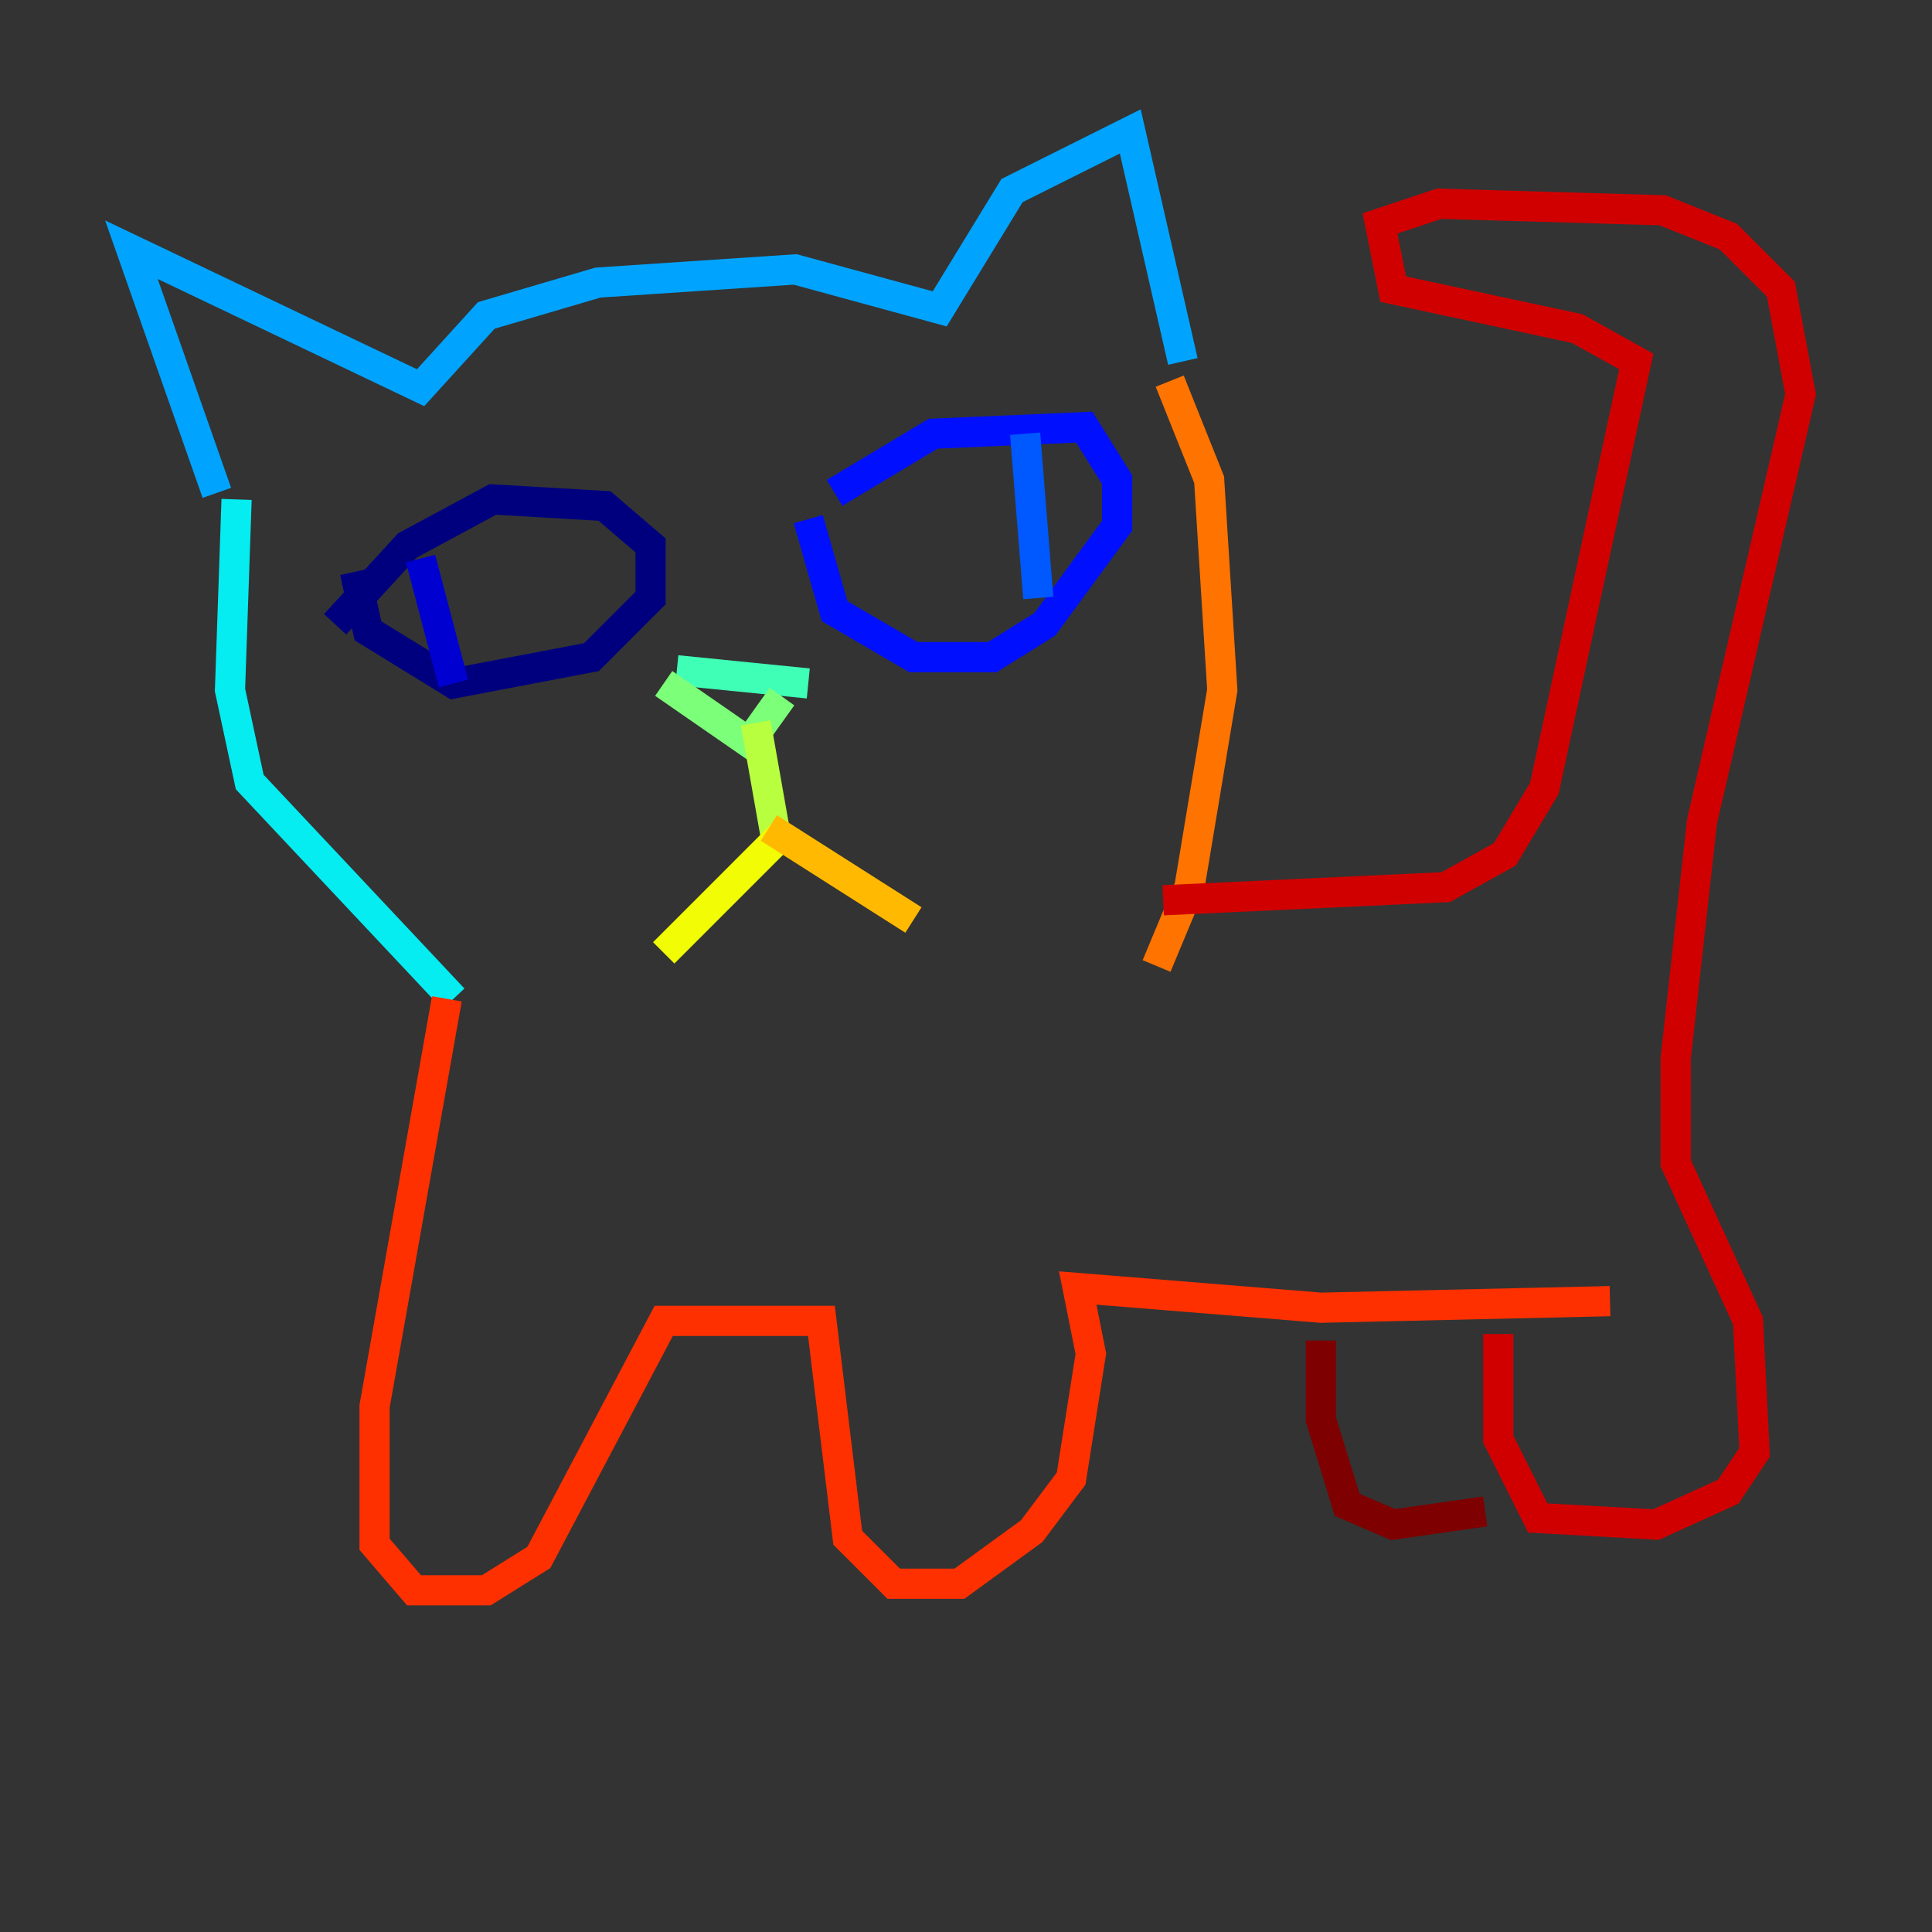 <?xml version="1.0" encoding="utf-8" ?>
<svg baseProfile="tiny" height="128" version="1.2" viewBox="0,0,128,128" width="128" xmlns="http://www.w3.org/2000/svg" xmlns:ev="http://www.w3.org/2001/xml-events" xmlns:xlink="http://www.w3.org/1999/xlink"><rect x="0" y="0" width="128" height="128" fill="#333333" stroke="none"/><defs /><polyline fill="none" points="22.204,41.361 26.993,36.136 32.653,33.088 40.054,33.524 43.102,36.136 43.102,39.619 39.184,43.537 30.041,45.279 24.381,41.796 23.51,37.878" stroke="#00007f" stroke-width="2" /><polyline fill="none" points="27.864,37.007 30.041,45.279" stroke="#0000d1" stroke-width="2" /><polyline fill="none" points="55.292,32.653 61.823,28.735 71.837,28.299 74.014,31.782 74.014,34.83 69.225,41.361 65.742,43.537 60.517,43.537 55.292,40.49 53.551,34.395" stroke="#0010ff" stroke-width="2" /><polyline fill="none" points="67.918,28.735 68.789,39.619" stroke="#0058ff" stroke-width="2" /><polyline fill="none" points="14.367,32.653 8.707,16.544 27.864,25.687 32.218,20.898 39.619,18.721 52.68,17.85 62.258,20.463 67.048,12.626 74.884,8.707 78.367,23.946" stroke="#00a4ff" stroke-width="2" /><polyline fill="none" points="15.674,33.088 15.238,45.714 16.544,51.809 30.041,66.177" stroke="#05ecf1" stroke-width="2" /><polyline fill="none" points="44.843,44.408 53.551,45.279" stroke="#3fffb7" stroke-width="2" /><polyline fill="none" points="43.973,45.279 49.633,49.197 51.809,46.15" stroke="#7cff79" stroke-width="2" /><polyline fill="none" points="50.068,47.891 51.374,55.292" stroke="#b7ff3f" stroke-width="2" /><polyline fill="none" points="43.973,63.129 51.809,55.292" stroke="#f1fc05" stroke-width="2" /><polyline fill="none" points="50.939,54.857 60.517,60.952" stroke="#ffb900" stroke-width="2" /><polyline fill="none" points="77.497,25.252 80.109,31.782 80.98,45.714 78.803,58.776 76.626,64.0" stroke="#ff7300" stroke-width="2" /><polyline fill="none" points="29.605,66.177 24.816,93.17 24.816,102.313 27.429,105.361 32.218,105.361 35.701,103.184 43.973,87.51 54.422,87.51 56.163,101.878 59.211,104.925 63.565,104.925 68.354,101.442 70.966,97.959 72.272,89.687 71.401,85.333 87.51,86.639 106.667,86.204" stroke="#ff3000" stroke-width="2" /><polyline fill="none" points="77.061,59.646 95.782,58.776 99.701,56.599 102.313,52.245 108.408,23.946 104.49,21.769 92.299,19.157 91.429,14.803 95.347,13.497 110.15,13.932 114.503,15.674 117.986,19.157 119.293,26.122 112.762,54.422 111.02,70.095 111.02,77.061 115.809,87.51 116.245,96.218 114.503,98.83 109.714,101.007 101.878,100.571 99.265,95.347 99.265,88.381" stroke="#d10000" stroke-width="2" /><polyline fill="none" points="87.51,88.816 87.51,94.041 89.252,99.701 92.299,101.007 98.395,100.136" stroke="#7f0000" stroke-width="2" /></svg>